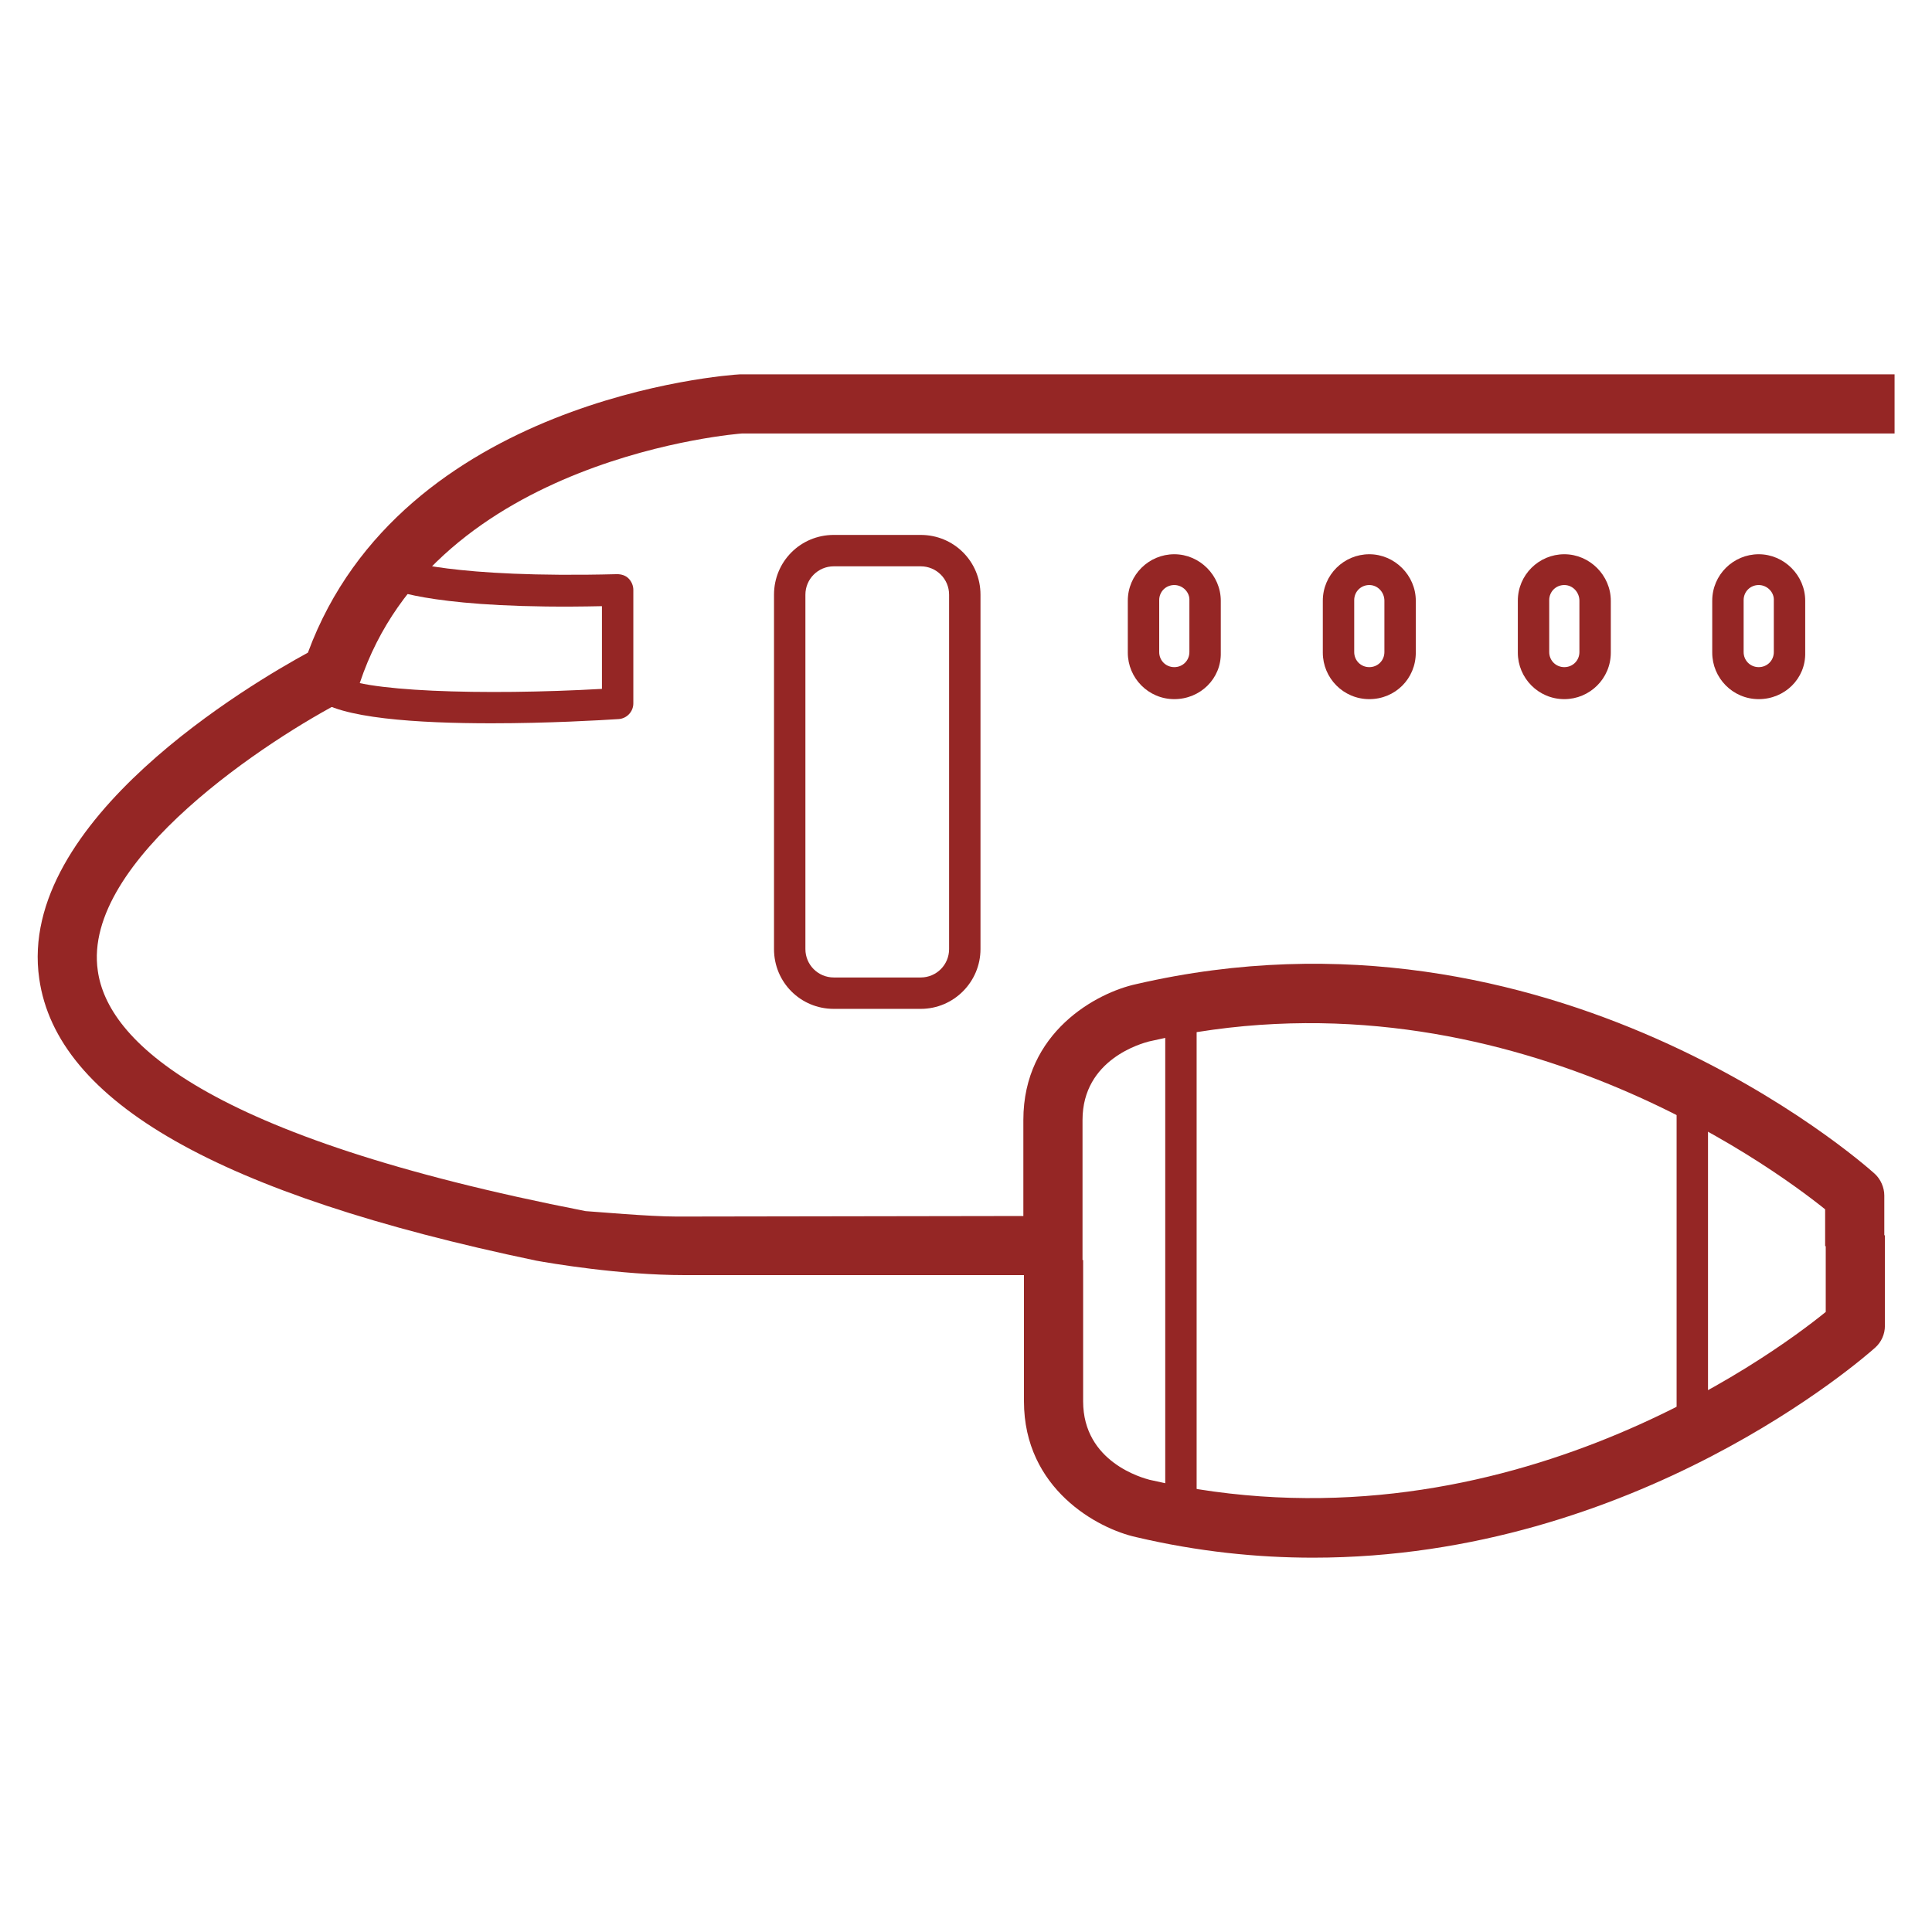 <?xml version="1.0" encoding="utf-8"?>
<!-- Generator: Adobe Illustrator 23.0.2, SVG Export Plug-In . SVG Version: 6.00 Build 0)  -->
<svg version="1.1" id="Layer_1" xmlns="http://www.w3.org/2000/svg" xmlns:xlink="http://www.w3.org/1999/xlink" x="0px" y="0px"
	 width="32px" height="32px" viewBox="0 0 32 32" style="enable-background:new 0 0 32 32;" xml:space="preserve">
<style type="text/css">
	.st0{fill:none;}
	.st1{fill:#952625;}
</style>
<rect y="0" class="st0" width="32" height="32"/>
<g>
	<g>
		<g>
			<path class="st1" d="M17.93,20.88h-0.98v-2.33c0-1.46,1.22-2.11,1.87-2.25c6.87-1.59,12.02,2.95,12.23,3.14
				c0.1,0.09,0.16,0.23,0.16,0.36v0.84h-0.98v-0.61c-0.91-0.73-5.48-4.1-11.2-2.78c-0.11,0.03-1.1,0.29-1.1,1.3V20.88z"/>
		</g>
		<g>
			<path class="st1" d="M21.75,25.8c-0.93,0-1.91-0.1-2.93-0.34c-0.64-0.14-1.86-0.8-1.86-2.25v-2.34h0.98v2.34
				c0,1.01,0.99,1.27,1.1,1.3c5.74,1.32,10.3-2.05,11.2-2.78v-1.27h0.98v1.5c0,0.14-0.06,0.27-0.16,0.36
				C30.87,22.49,27.1,25.8,21.75,25.8z"/>
		</g>
	</g>
	<g>
		<rect x="19.3" y="16.77" class="st1" width="0.52" height="8.18"/>
	</g>
	<g>
		<rect x="27.77" y="17.91" class="st1" width="0.52" height="5.81"/>
	</g>
	<g>
		<path class="st1" d="M8.14,11.98c-1.21,0-2.53-0.08-2.91-0.42l0.34-0.39c0.33,0.29,2.46,0.35,4.4,0.24v-1.37
			C7.27,10.1,6.5,9.77,6.46,9.75l0.2-0.48c0.01,0,0.81,0.31,3.56,0.24c0.07,0,0.14,0.02,0.19,0.07c0.05,0.05,0.08,0.12,0.08,0.19
			v1.88c0,0.14-0.11,0.25-0.24,0.26C9.94,11.93,9.08,11.98,8.14,11.98z"/>
	</g>
	<g>
		<path class="st1" d="M15.25,16.71h-1.44c-0.55,0-0.99-0.44-0.99-0.99V9.85c0-0.55,0.44-0.99,0.99-0.99h1.44
			c0.55,0,0.99,0.44,0.99,0.99v5.87C16.24,16.26,15.8,16.71,15.25,16.71z M13.81,9.38c-0.26,0-0.47,0.21-0.47,0.47v5.87
			c0,0.26,0.21,0.47,0.47,0.47h1.44c0.26,0,0.47-0.21,0.47-0.47V9.85c0-0.26-0.21-0.47-0.47-0.47H13.81z"/>
	</g>
	<g>
		<path class="st1" d="M19.45,11.58c-0.43,0-0.77-0.35-0.77-0.77V9.95c0-0.43,0.35-0.77,0.77-0.77s0.77,0.35,0.77,0.77v0.86
			C20.23,11.24,19.88,11.58,19.45,11.58z M19.45,9.69c-0.14,0-0.25,0.11-0.25,0.25v0.86c0,0.14,0.11,0.25,0.25,0.25
			s0.25-0.11,0.25-0.25V9.95C19.71,9.81,19.59,9.69,19.45,9.69z"/>
	</g>
	<g>
		<path class="st1" d="M22.68,11.58c-0.43,0-0.77-0.35-0.77-0.77V9.95c0-0.43,0.35-0.77,0.77-0.77s0.77,0.35,0.77,0.77v0.86
			C23.45,11.24,23.11,11.58,22.68,11.58z M22.68,9.69c-0.14,0-0.25,0.11-0.25,0.25v0.86c0,0.14,0.11,0.25,0.25,0.25
			s0.25-0.11,0.25-0.25V9.95C22.93,9.81,22.82,9.69,22.68,9.69z"/>
	</g>
	<g>
		<path class="st1" d="M25.91,11.58c-0.43,0-0.77-0.35-0.77-0.77V9.95c0-0.43,0.35-0.77,0.77-0.77s0.77,0.35,0.77,0.77v0.86
			C26.68,11.24,26.33,11.58,25.91,11.58z M25.91,9.69c-0.14,0-0.25,0.11-0.25,0.25v0.86c0,0.14,0.11,0.25,0.25,0.25
			s0.25-0.11,0.25-0.25V9.95C26.16,9.81,26.05,9.69,25.91,9.69z"/>
	</g>
	<g>
		<path class="st1" d="M29.13,11.58c-0.43,0-0.77-0.35-0.77-0.77V9.95c0-0.43,0.35-0.77,0.77-0.77s0.77,0.35,0.77,0.77v0.86
			C29.91,11.24,29.56,11.58,29.13,11.58z M29.13,9.69c-0.14,0-0.25,0.11-0.25,0.25v0.86c0,0.14,0.11,0.25,0.25,0.25
			s0.25-0.11,0.25-0.25V9.95C29.39,9.81,29.27,9.69,29.13,9.69z"/>
	</g>
	<path class="st1" d="M5.72,11.59c0.11-0.06,0.2-0.16,0.24-0.28c1.25-3.75,6.31-4.13,6.33-4.13h19.09V6.2l-19.12,0
		c-0.23,0.01-5.61,0.41-7.16,4.61c-0.9,0.49-4.83,2.78-4.45,5.4c0.29,2.04,2.97,3.57,8.23,4.67c0.22,0.04,1.38,0.24,2.46,0.24h6.16
		v-0.98l-6.29,0.01c-0.46,0-1.34-0.08-1.51-0.09c-6.36-1.24-7.92-2.84-8.08-3.98C1.35,14.25,4.49,12.22,5.72,11.59z"/>
</g>
</svg>
